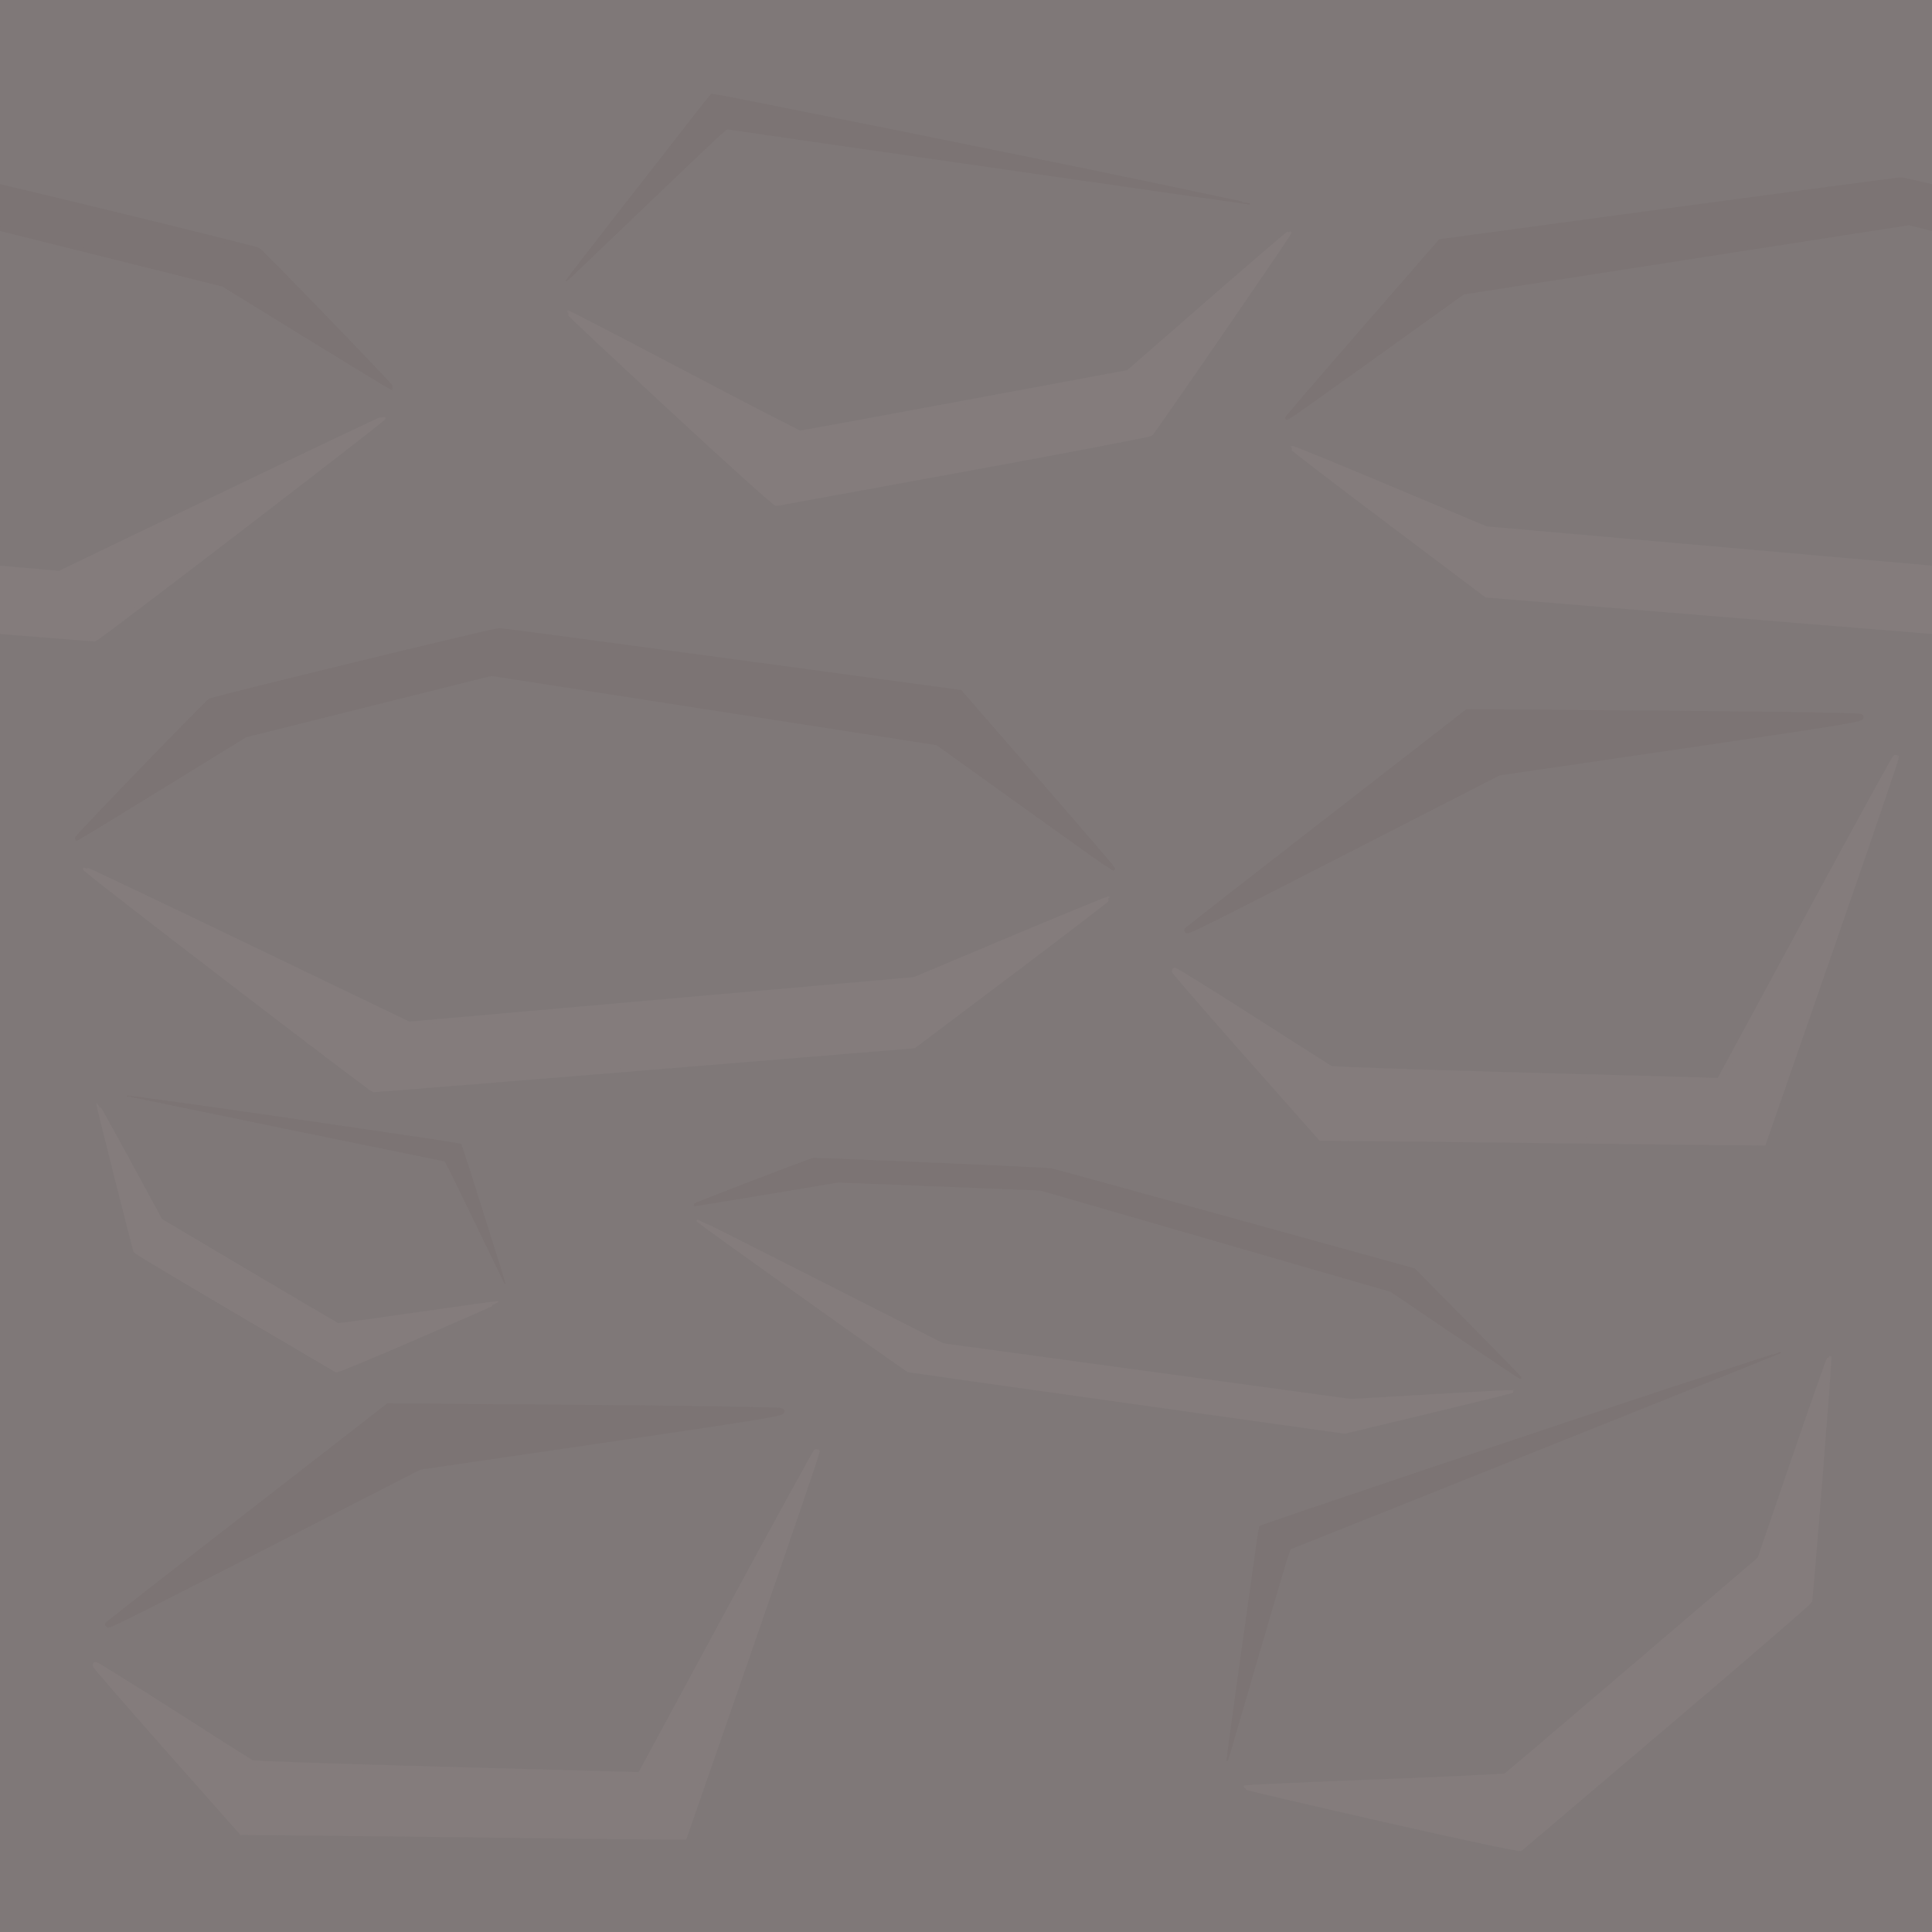 <?xml version="1.0" encoding="UTF-8" standalone="no"?>
<!-- Created with Inkscape (http://www.inkscape.org/) -->

<svg
   width="200mm"
   height="200mm"
   viewBox="0 0 200 200"
   version="1.1"
   id="svg5"
   inkscape:version="1.1.1 (3bf5ae0d25, 2021-09-20)"
   sodipodi:docname="svg_stone.svg"
   xmlns:inkscape="http://www.inkscape.org/namespaces/inkscape"
   xmlns:sodipodi="http://sodipodi.sourceforge.net/DTD/sodipodi-0.dtd"
   xmlns="http://www.w3.org/2000/svg"
   xmlns:svg="http://www.w3.org/2000/svg">
  <sodipodi:namedview
     id="namedview7"
     pagecolor="#ffffff"
     bordercolor="#666666"
     borderopacity="1.0"
     inkscape:pageshadow="2"
     inkscape:pageopacity="0.0"
     inkscape:pagecheckerboard="0"
     inkscape:document-units="mm"
     showgrid="false"
     width="200mm"
     inkscape:zoom="0.77682379"
     inkscape:cx="362.37304"
     inkscape:cy="327.61612"
     inkscape:window-width="1920"
     inkscape:window-height="1057"
     inkscape:window-x="-8"
     inkscape:window-y="-8"
     inkscape:window-maximized="1"
     inkscape:current-layer="layer1" />
  <defs
     id="defs2" />
  <g
     inkscape:label="Layer 1"
     inkscape:groupmode="layer"
     id="layer1">
    <rect
       style="fill:#7f7878;stroke:#7f7878;stroke-width:0.659;fill-opacity:1;stroke-opacity:1"
       id="rect846"
       width="199.341"
       height="199.341"
       x="0.329"
       y="0.329" />
    <path
       style="fill:#898989;fill-opacity:1;stroke:#898989;stroke-width:0.428;stroke-opacity:1"
       d="m -121.279,43.013 c -5.869,-5.44 -10.643,-9.918 -10.611,-9.952 0.033,-0.034 5.389,2.744 11.903,6.173 6.514,3.429 11.948,6.235 12.077,6.235 0.128,0 7.823,-1.411 17.1,-3.136 l 16.866,-3.136 8.31,-7.247 c 4.571,-3.986 8.34,-7.218 8.376,-7.182 0.065,0.065 -13.942,20.423 -14.329,20.827 -0.112,0.116 -8.822,1.782 -19.357,3.702 -10.535,1.92 -19.269,3.516 -19.409,3.548 -0.149,0.034 -4.701,-4.063 -10.926,-9.832 z"
       id="path1188" />
    <path
       style="fill:#776f6f;fill-opacity:1;stroke:#776f6f;stroke-width:0.151;stroke-opacity:1"
       d="m -132.096,29.716 c 0.041,-0.121 14.942,-19.243 15.018,-19.272 0.157,-0.06 33.44,6.643 44.507,8.964 6.201,1.3 11.252,2.372 11.224,2.381 -0.047,0.015 -53.735,-7.715 -54.087,-7.787 -0.144,-0.03 -0.908,0.683 -8.008,7.474 -4.317,4.129 -8.035,7.686 -8.263,7.906 -0.227,0.22 -0.404,0.37 -0.391,0.334 z"
       id="path2706" />
    <path
       style="fill:#847c7c;fill-opacity:1;stroke:#847c7c;stroke-width:0.428;stroke-opacity:1"
       d="m 69.455,42.332 c -5.869,-5.44 -10.643,-9.918 -10.611,-9.952 0.033,-0.034 5.389,2.744 11.903,6.173 6.514,3.429 11.948,6.235 12.077,6.235 0.128,0 7.823,-1.411 17.1,-3.136 l 16.866,-3.136 8.31,-7.247 c 4.571,-3.986 8.34,-7.218 8.376,-7.182 0.065,0.065 -13.942,20.423 -14.329,20.827 -0.112,0.116 -8.822,1.782 -19.357,3.702 -10.535,1.92 -19.269,3.516 -19.409,3.548 -0.149,0.034 -4.701,-4.063 -10.926,-9.832 z"
       id="path3505" />
    <path
       style="fill:#7c7474;fill-opacity:1;stroke:#7c7474;stroke-width:0.151;stroke-opacity:1"
       d="m 58.638,29.035 c 0.041,-0.121 14.942,-19.243 15.018,-19.272 0.157,-0.06 33.44,6.643 44.507,8.964 6.201,1.3 11.252,2.372 11.224,2.381 -0.046,0.015 -53.735,-7.715 -54.087,-7.787 -0.144,-0.03 -0.908,0.683 -8.008,7.474 -4.317,4.129 -8.035,7.686 -8.263,7.906 -0.227,0.22 -0.404,0.37 -0.391,0.334 z"
       id="path3507" />
    <path
       style="fill:#847c7c;fill-opacity:1;stroke:#847c7c;stroke-width:0.428;stroke-opacity:1"
       d="m 143.046,188.345 c -7.802,-1.778 -14.176,-3.27 -14.164,-3.315 0.011,-0.046 6.039,-0.317 13.395,-0.603 7.356,-0.286 13.465,-0.572 13.576,-0.637 0.111,-0.064 6.07,-5.133 13.243,-11.263 l 13.04,-11.147 3.575,-10.431 c 1.966,-5.737 3.616,-10.42 3.665,-10.407 0.089,0.024 -1.866,24.658 -2,25.201 -0.039,0.156 -6.75,5.953 -14.915,12.882 -8.165,6.929 -14.931,12.677 -15.037,12.775 -0.112,0.104 -6.102,-1.169 -14.378,-3.055 z"
       id="path3509" />
    <path
       style="fill:#7c7474;fill-opacity:1;stroke:#7c7474;stroke-width:0.151;stroke-opacity:1"
       d="m 127.032,182.235 c -0.025,-0.126 3.322,-24.135 3.374,-24.198 0.106,-0.131 32.284,-10.961 43.029,-14.483 6.021,-1.973 10.931,-3.57 10.912,-3.548 -0.033,0.037 -50.397,20.178 -50.738,20.291 -0.139,0.046 -0.444,1.045 -3.2,10.476 -1.675,5.734 -3.117,10.674 -3.205,10.977 -0.087,0.304 -0.165,0.522 -0.172,0.485 z"
       id="path3511" />
    <path
       style="fill:#898989;fill-opacity:1;stroke:#898989;stroke-width:1.618;stroke-opacity:1"
       d="m -327.606,546.7 -105.226,-8.633 -38.156,-28.728 c -20.986,-15.801 -38.029,-28.855 -37.874,-29.011 0.155,-0.155 17.307,6.87 38.115,15.611 l 37.833,15.893 98.831,8.719 98.831,8.719 63.262,-30.43 c 34.794,-16.737 63.376,-30.317 63.515,-30.177 0.416,0.416 -111.809,86.476 -112.9,86.578 -0.553,0.051 -48.357,-3.791 -106.231,-8.539 z"
       id="path3882"
       transform="scale(0.265)" />
    <path
       style="fill:#776f6f;fill-opacity:1;stroke:#776f6f;stroke-width:1.618;stroke-opacity:1"
       d="m -480.963,434.012 30.088,-34.563 89.145,-12.066 c 49.03,-6.636 90.092,-12.082 91.249,-12.101 1.939,-0.033 110.307,26.336 113.025,27.502 1.145,0.491 52.585,53.7 52.255,54.051 -0.087,0.092 -14.976,-8.964 -33.088,-20.124 l -32.93,-20.292 -48.124,-12.014 -48.124,-12.014 -87.259,13.568 -87.259,13.568 -34.155,24.524 c -18.785,13.488 -34.325,24.524 -34.533,24.524 -0.208,0 13.162,-15.553 29.71,-34.563 z"
       id="path4038"
       transform="scale(0.265)" />
    <path
       style="fill:#847c7c;fill-opacity:1;stroke:#847c7c;stroke-width:0.428;stroke-opacity:1"
       d="m 181.711,63.926 -27.841,-2.284 -10.095,-7.601 c -5.552,-4.181 -10.062,-7.635 -10.021,-7.676 0.041,-0.041 4.579,1.818 10.085,4.13 l 10.01,4.205 26.149,2.307 26.149,2.307 16.738,-8.051 c 9.206,-4.428 16.768,-8.021 16.805,-7.984 0.11,0.11 -29.583,22.88 -29.871,22.907 -0.146,0.014 -12.794,-1.003 -28.107,-2.259 z"
       id="path4433" />
    <path
       style="fill:#7c7474;fill-opacity:1;stroke:#7c7474;stroke-width:0.428;stroke-opacity:1"
       d="m 141.135,34.111 7.961,-9.145 23.586,-3.192 c 12.972,-1.756 23.837,-3.197 24.143,-3.202 0.513,-0.009 29.185,6.968 29.905,7.277 0.303,0.13 13.913,14.208 13.826,14.301 -0.023,0.024 -3.962,-2.372 -8.755,-5.325 l -8.713,-5.369 -12.733,-3.179 -12.733,-3.179 -23.087,3.59 -23.087,3.59 -9.037,6.489 c -4.97,3.569 -9.082,6.489 -9.137,6.489 -0.055,0 3.482,-4.115 7.861,-9.145 z"
       id="path4435" />
    <path
       style="fill:#847c7c;fill-opacity:1;stroke:#847c7c;stroke-width:0.428;stroke-opacity:1"
       d="m 66.779,110.588 27.841,-2.284 10.095,-7.601 c 5.552,-4.181 10.062,-7.635 10.021,-7.676 -0.041,-0.041 -4.579,1.818 -10.085,4.13 l -10.01,4.205 -26.149,2.307 -26.149,2.307 -16.738,-8.051 C 16.399,93.496 8.837,89.903 8.8,89.94 8.69,90.05 38.383,112.82 38.672,112.847 c 0.146,0.014 12.794,-1.003 28.107,-2.259 z"
       id="path4437" />
    <path
       style="fill:#7c7474;fill-opacity:1;stroke:#7c7474;stroke-width:0.428;stroke-opacity:1"
       d="m 107.354,80.773 -7.961,-9.145 -23.586,-3.192 c -12.972,-1.756 -23.837,-3.197 -24.143,-3.202 -0.513,-0.009 -29.185,6.968 -29.905,7.277 -0.303,0.13 -13.913,14.208 -13.826,14.301 0.023,0.024 3.962,-2.372 8.754,-5.325 l 8.713,-5.369 12.733,-3.179 12.733,-3.179 23.087,3.59 23.087,3.59 9.037,6.489 c 4.97,3.569 9.082,6.489 9.137,6.489 0.055,0 -3.482,-4.115 -7.861,-9.145 z"
       id="path4439" />
    <path
       style="fill:#898989;fill-opacity:1;stroke:#898989;stroke-width:2.288;stroke-opacity:1"
       d="m -730.024,364.964 c -25.783,-0.331 -55.275,-0.662 -65.538,-0.735 l -18.66,-0.133 -28.803,-32.539 c -15.842,-17.896 -28.662,-32.69 -28.489,-32.874 0.173,-0.184 13.749,8.247 30.169,18.737 16.42,10.49 30.305,19.331 30.855,19.647 0.55,0.316 31.476,1.404 68.724,2.418 37.248,1.013 71.265,1.949 75.594,2.079 l 7.87,0.236 34.352,-63.519 c 18.894,-34.935 34.506,-63.365 34.694,-63.177 0.188,0.188 -11.414,34.199 -25.783,75.58 l -26.125,75.237 -20.991,-0.178 c -11.545,-0.098 -42.086,-0.449 -67.869,-0.78 z"
       id="path4515"
       transform="scale(0.265)" />
    <path
       style="fill:#776f6f;fill-opacity:1;stroke:#776f6f;stroke-width:2.288;stroke-opacity:1"
       d="m -866.374,282.598 c 0.27,-0.27 25.017,-19.534 54.995,-42.81 l 54.504,-42.319 73.731,0.589 c 40.552,0.324 76.148,0.849 79.103,1.166 4.58,0.492 -5.397,2.155 -67.65,11.273 l -73.022,10.696 -60.393,30.948 c -54.444,27.9 -62.926,32.116 -61.267,30.457 z"
       id="path4554"
       transform="scale(0.265)" />
    <path
       style="fill:#847c7c;fill-opacity:1;stroke:#847c7c;stroke-width:0.605;stroke-opacity:1"
       d="m 47.309,189.887 c -6.822,-0.088 -14.625,-0.175 -17.34,-0.194 l -4.937,-0.035 -7.621,-8.609 c -4.191,-4.735 -7.583,-8.649 -7.538,-8.698 0.046,-0.049 3.638,2.182 7.982,4.957 4.344,2.775 8.018,5.115 8.164,5.198 0.146,0.084 8.328,0.372 18.183,0.64 9.855,0.268 18.856,0.516 20.001,0.55 l 2.082,0.063 9.089,-16.806 c 4.999,-9.243 9.13,-16.765 9.179,-16.715 0.05,0.05 -3.02,9.049 -6.822,19.997 l -6.912,19.907 -5.554,-0.047 c -3.055,-0.026 -11.135,-0.119 -17.957,-0.206 z"
       id="path4869" />
    <path
       style="fill:#7c7474;fill-opacity:1;stroke:#7c7474;stroke-width:0.605;stroke-opacity:1"
       d="m 11.233,168.094 c 0.071,-0.071 6.619,-5.168 14.551,-11.327 l 14.421,-11.197 19.508,0.156 c 10.729,0.086 20.148,0.225 20.929,0.308 1.212,0.13 -1.428,0.57 -17.899,2.983 l -19.321,2.83 -15.979,8.188 c -14.405,7.382 -16.649,8.497 -16.21,8.059 z"
       id="path4871" />
    <path
       style="fill:#847c7c;fill-opacity:1;stroke:#847c7c;stroke-width:0.605;stroke-opacity:1"
       d="m 159.025,118.021 c -6.822,-0.088 -14.625,-0.175 -17.34,-0.194 l -4.937,-0.035 -7.621,-8.609 c -4.191,-4.735 -7.583,-8.649 -7.538,-8.698 0.046,-0.049 3.638,2.182 7.982,4.957 4.344,2.775 8.018,5.115 8.164,5.198 0.146,0.084 8.328,0.372 18.183,0.64 9.855,0.268 18.856,0.516 20.001,0.55 l 2.082,0.063 9.089,-16.806 c 4.999,-9.243 9.13,-16.765 9.179,-16.715 0.05,0.05 -3.02,9.048 -6.822,19.997 l -6.912,19.907 -5.554,-0.047 c -3.055,-0.026 -11.135,-0.119 -17.957,-0.206 z"
       id="path4873" />
    <path
       style="fill:#7c7474;fill-opacity:1;stroke:#7c7474;stroke-width:0.605;stroke-opacity:1"
       d="m 122.948,96.228 c 0.071,-0.071 6.619,-5.169 14.551,-11.327 l 14.421,-11.197 19.508,0.156 c 10.729,0.086 20.148,0.225 20.929,0.308 1.212,0.13 -1.428,0.57 -17.899,2.983 l -19.321,2.83 -15.979,8.188 c -14.405,7.382 -16.649,8.497 -16.21,8.059 z"
       id="path4875" />
    <path
       style="fill:#847c7c;fill-opacity:1;stroke:#847c7c;stroke-width:0.265;stroke-opacity:1"
       d="m 43.222,138.455 c 4.55,-1.968 8.262,-3.599 8.251,-3.626 -0.012,-0.027 -3.698,0.484 -8.193,1.135 -4.494,0.651 -8.232,1.162 -8.306,1.135 -0.074,-0.027 -4.22,-2.468 -9.213,-5.424 l -9.078,-5.375 -3.258,-5.999 c -1.792,-3.3 -3.282,-5.988 -3.31,-5.974 -0.051,0.025 3.706,14.922 3.844,15.24 0.04,0.092 4.718,2.895 10.396,6.229 5.678,3.334 10.385,6.102 10.46,6.15 0.079,0.051 3.582,-1.403 8.407,-3.49 z"
       id="path4877" />
    <path
       style="fill:#7c7474;fill-opacity:1;stroke:#7c7474;stroke-width:0.094;stroke-opacity:1"
       d="m 52.304,132.906 c 0.002,-0.08 -4.535,-14.437 -4.573,-14.47 -0.078,-0.068 -20.738,-3.099 -27.626,-4.053 -3.86,-0.534 -7.007,-0.963 -6.993,-0.951 0.023,0.019 32.693,6.72 32.911,6.751 0.089,0.013 0.379,0.592 3.035,6.069 1.615,3.33 3.006,6.2 3.09,6.376 0.085,0.177 0.154,0.302 0.155,0.278 z"
       id="path4879" />
    <path
       style="fill:#847c7c;fill-opacity:1;stroke:#847c7c;stroke-width:0.27;stroke-opacity:1"
       d="m 116.727,145.128 22.474,3.154 8.769,-2.105 c 4.823,-1.158 8.746,-2.126 8.717,-2.152 -0.029,-0.026 -3.828,0.173 -8.443,0.442 l -8.39,0.489 -21.123,-2.885 -21.123,-2.885 -12.649,-6.416 c -6.957,-3.529 -12.676,-6.407 -12.709,-6.395 -0.098,0.036 21.564,15.489 21.792,15.546 0.116,0.029 10.324,1.472 22.685,3.206 z"
       id="path4881" />
    <path
       style="fill:#7c7474;fill-opacity:1;stroke:#7c7474;stroke-width:0.27;stroke-opacity:1"
       d="m 151.906,137.021 -5.529,-5.601 -18.57,-5.131 c -10.214,-2.822 -18.77,-5.171 -19.015,-5.221 -0.41,-0.082 -23.978,-1.112 -24.582,-1.074 -0.254,0.016 -12.427,4.691 -12.366,4.749 0.016,0.015 3.386,-0.533 7.489,-1.218 l 7.459,-1.245 10.474,0.419 10.474,0.419 18.135,5.246 18.135,5.246 6.633,4.491 c 3.648,2.47 6.669,4.498 6.713,4.507 0.044,0.008 -2.408,-2.505 -5.449,-5.586 z"
       id="path4883" />
    <path
       style="fill:#847c7c;fill-opacity:1;stroke:#847c7c;stroke-width:0.428;stroke-opacity:1"
       d="M -18.289,63.926 -46.13,61.642 -56.226,54.041 c -5.552,-4.181 -10.062,-7.635 -10.021,-7.676 0.041,-0.041 4.579,1.818 10.085,4.13 l 10.01,4.205 26.149,2.307 L 6.146,59.314 22.884,51.263 C 32.09,46.835 39.653,43.242 39.689,43.279 39.8,43.389 10.107,66.159 9.818,66.186 9.672,66.199 -2.976,65.183 -18.289,63.926 Z"
       id="path6757" />
    <path
       style="fill:#7c7474;fill-opacity:1;stroke:#7c7474;stroke-width:0.428;stroke-opacity:1"
       d="m -58.865,34.111 7.961,-9.145 23.586,-3.192 c 12.972,-1.756 23.837,-3.197 24.143,-3.202 0.513,-0.009 29.185,6.968 29.905,7.277 0.303,0.13 13.913,14.208 13.826,14.301 -0.023,0.024 -3.962,-2.372 -8.755,-5.325 L 23.089,29.456 10.356,26.277 -2.377,23.099 -25.464,26.688 l -23.087,3.59 -9.037,6.489 c -4.97,3.569 -9.082,6.489 -9.137,6.489 -0.055,0 3.482,-4.115 7.861,-9.145 z"
       id="path6759" />
  </g>
</svg>
